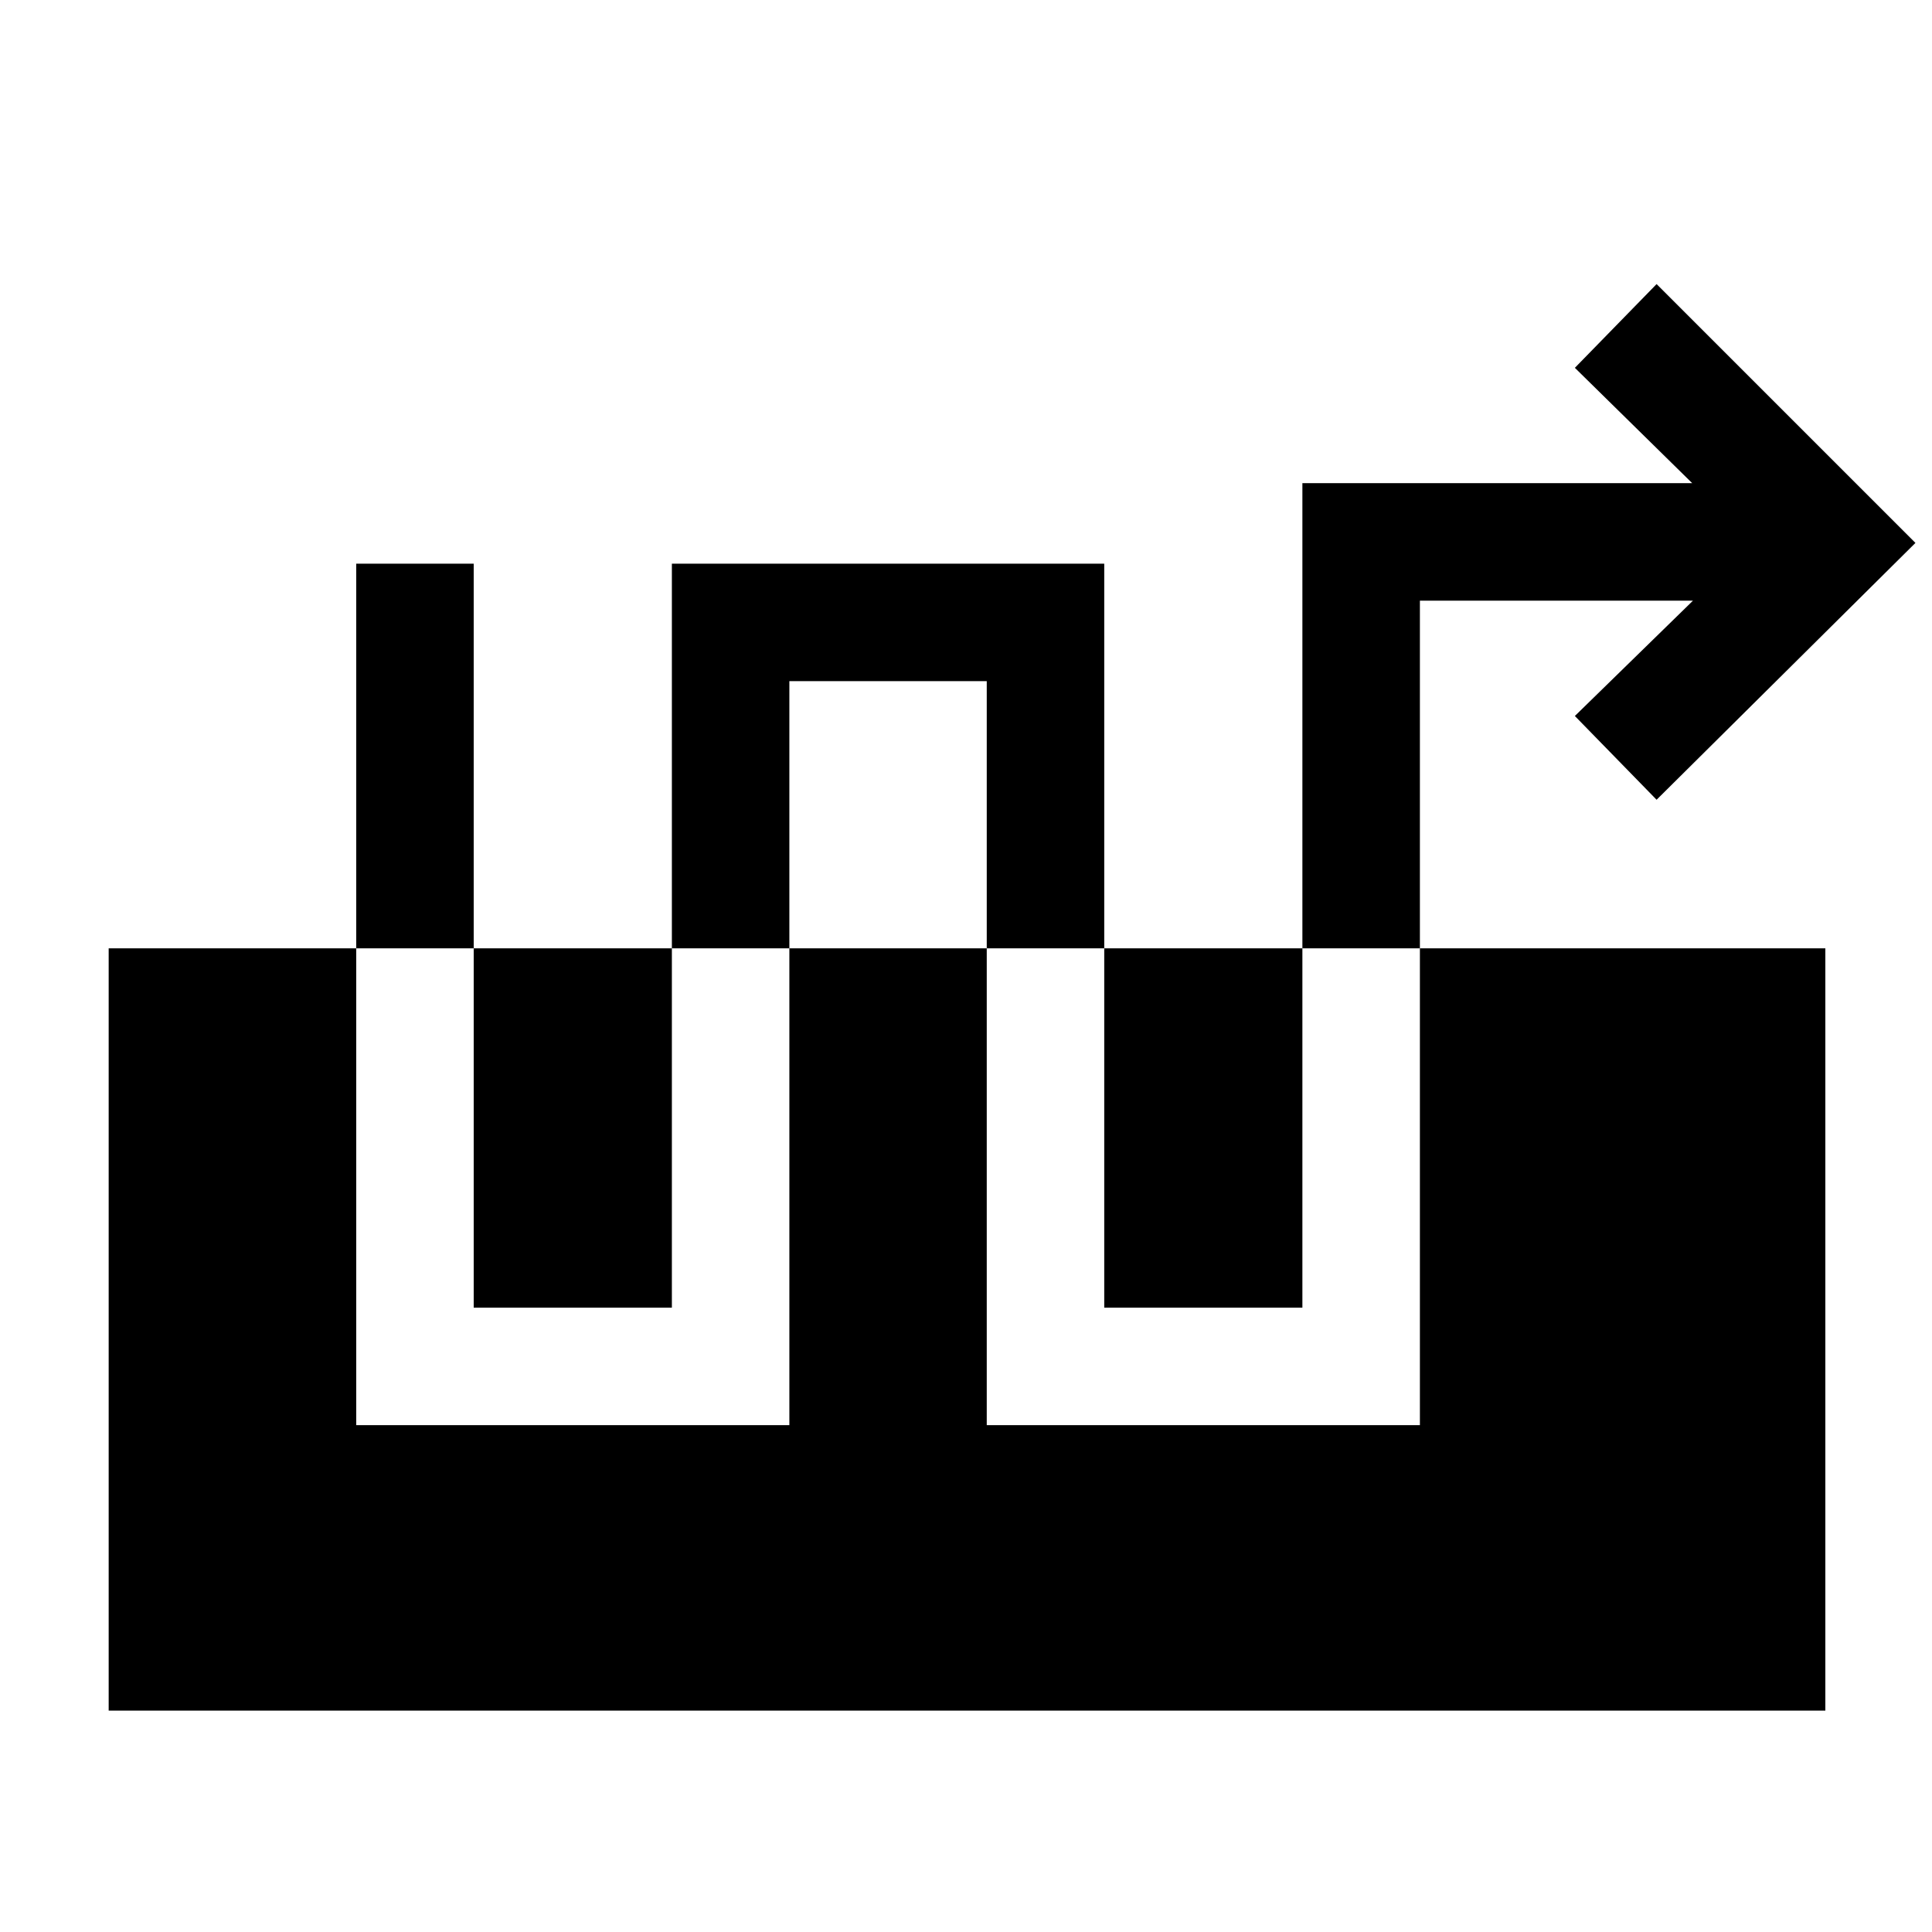 <svg xmlns="http://www.w3.org/2000/svg" height="48" viewBox="0 -960 960 960" width="48"><path d="M177-679.92v428.07h215.23v-369.69h98.08v369.69h215.23v-409.69h135.69l-58.69 57.31 40.61 41.62 128.62-127.62-128.62-128.61-40.61 41.61 58.31 57.31h-193.7v409.69h-98.46v-369.69H333.85v369.69h-98.47v-369.69H177ZM54-110v-378.77h853V-110H54Z"/></svg>